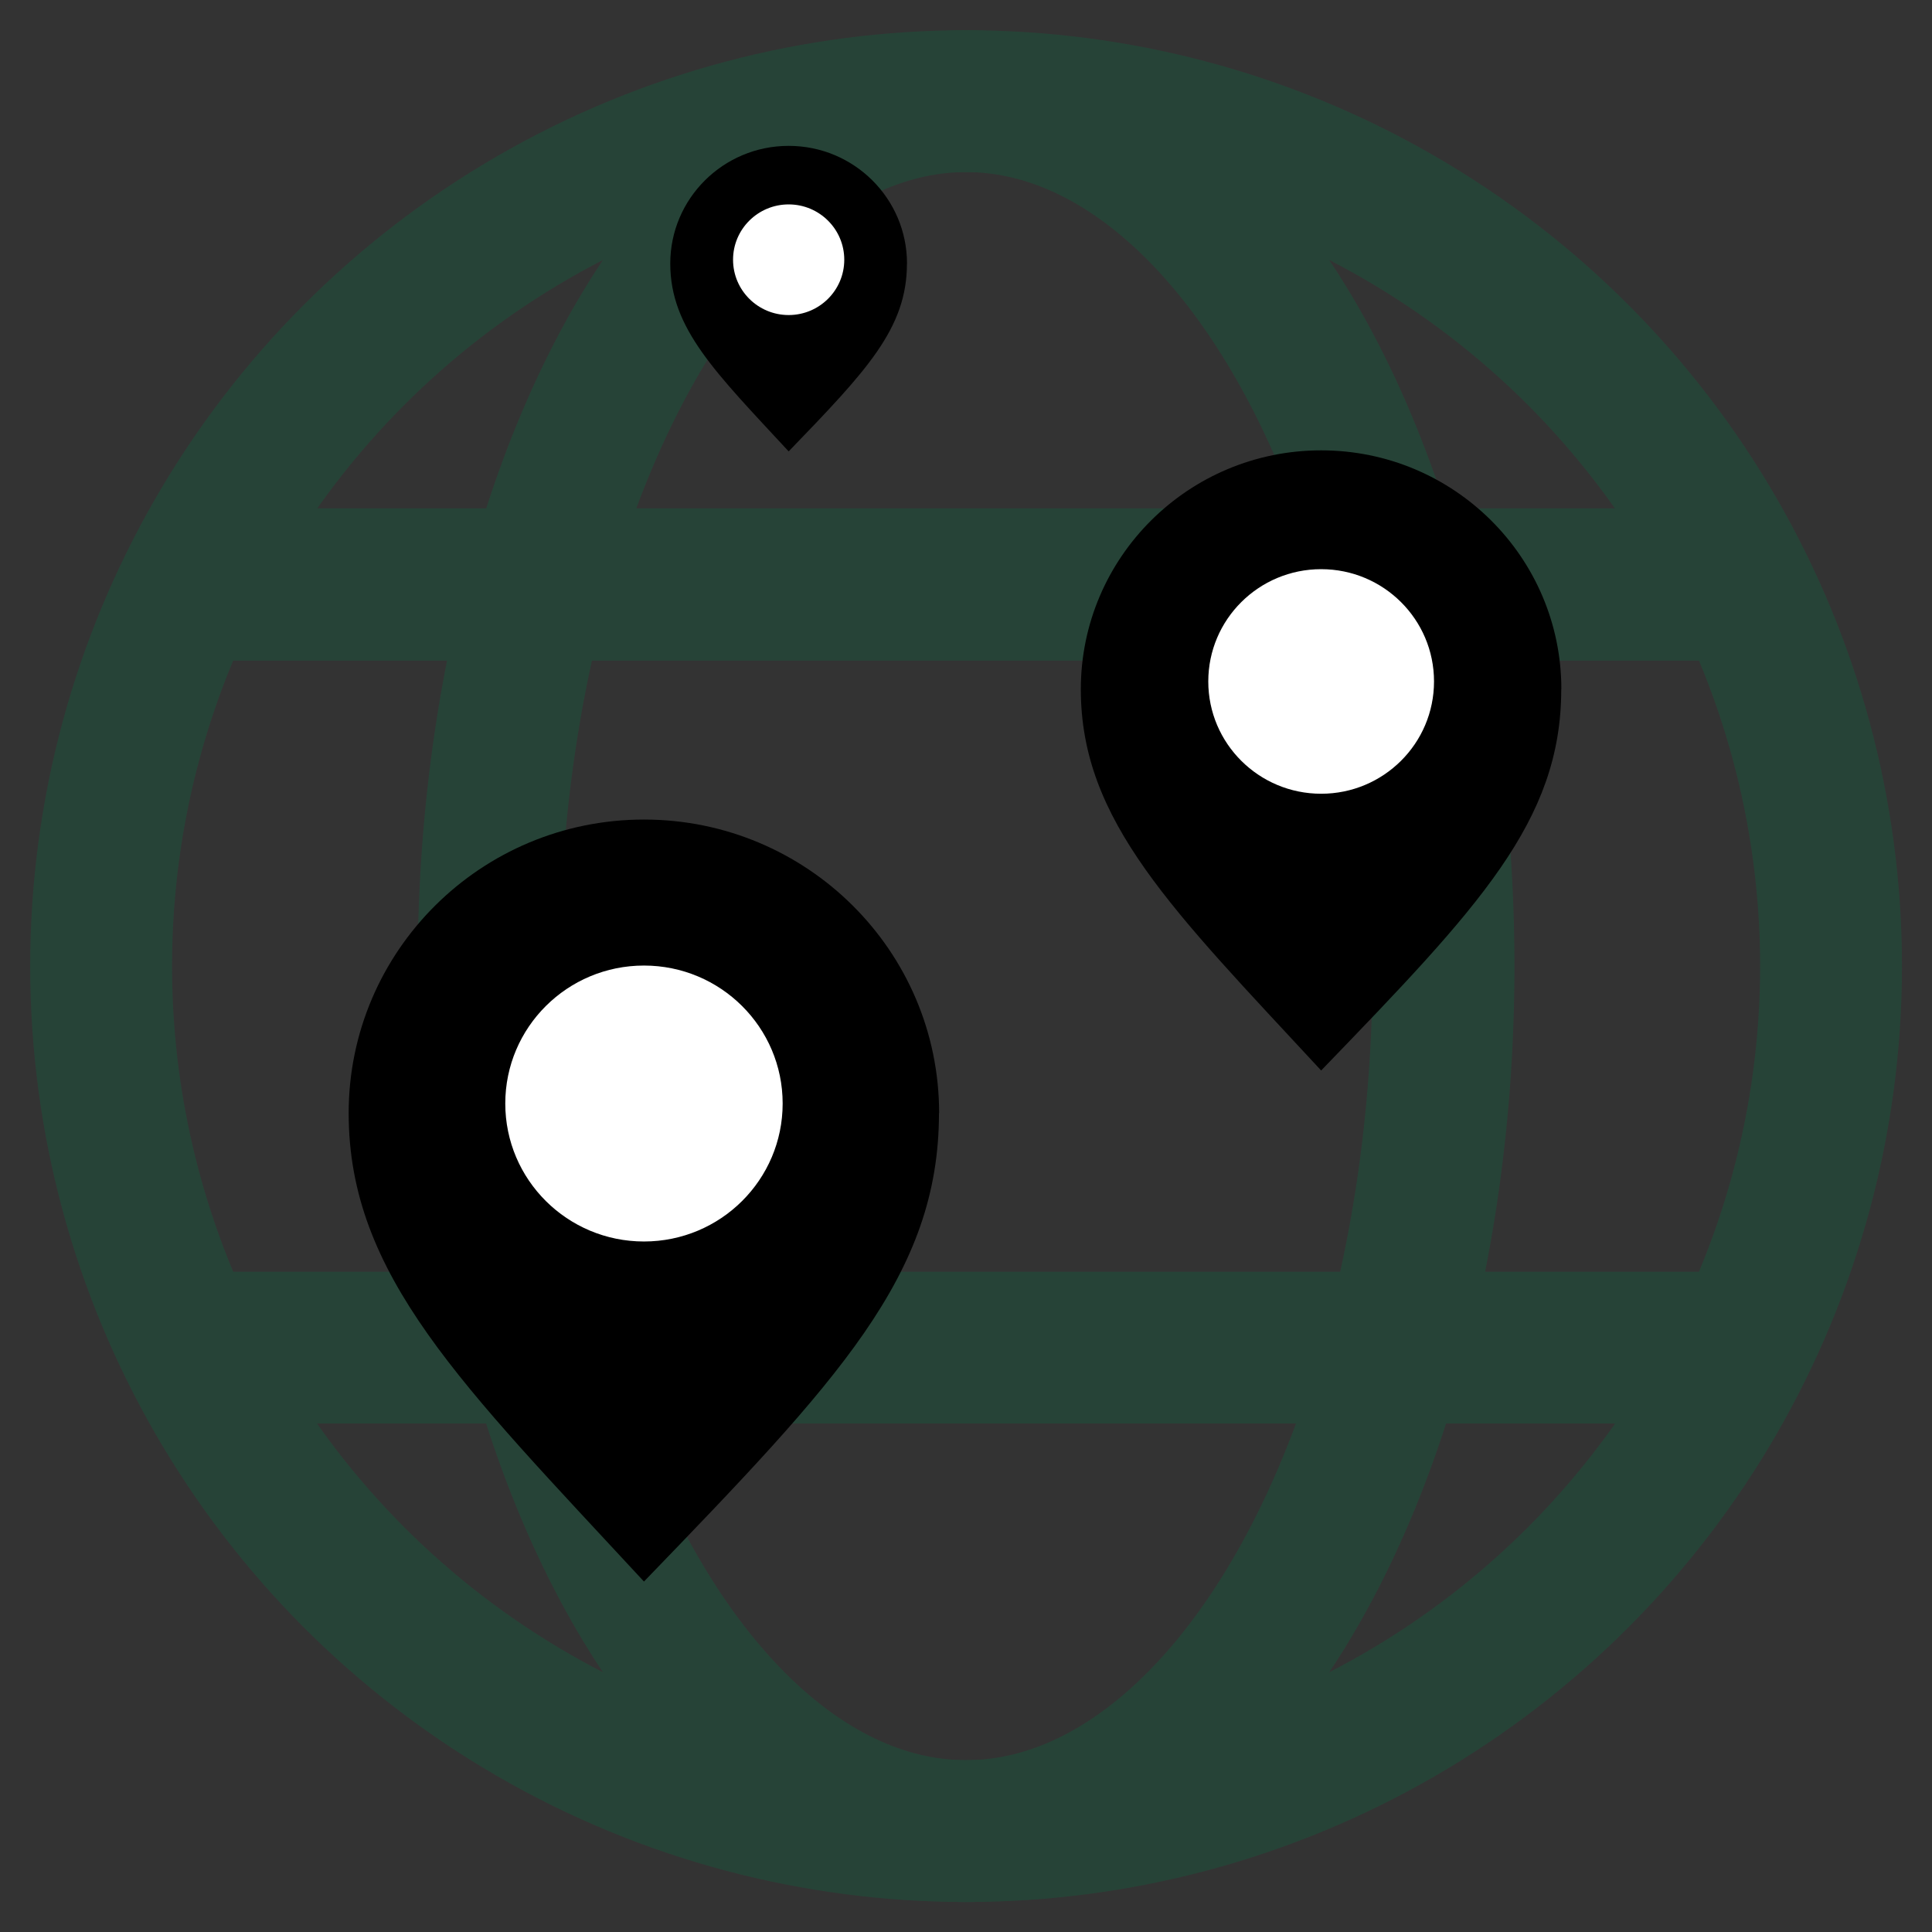 <svg xmlns="http://www.w3.org/2000/svg" width="64" height="64" viewBox="0 0 16.933 16.933"><rect x="0" y="0" width="16.933" height="16.933" fill="#333333" stroke="none"/><g style="opacity:.25" transform="matrix(1.257 0 0 1.257 -2.128 -2.55)"><ellipse cx="8.429" cy="8.765" rx="3.329" ry="6.031" style="opacity:1;fill:none;fill-opacity:1;stroke:#007544;stroke-width:.989;stroke-dasharray:none;stroke-opacity:1"/><circle cx="8.429" cy="8.765" r="6.031" style="opacity:1;fill:none;fill-opacity:1;stroke:#007544;stroke-width:.989;stroke-dasharray:none;stroke-opacity:1"/><g style="opacity:1"><path d="M3.52 11.325h9.723" style="opacity:1;fill:#fff;fill-opacity:1;stroke:#007544;stroke-width:1.058;stroke-linecap:square;stroke-linejoin:round;stroke-dasharray:none;stroke-opacity:1" transform="translate(0 .1)"/><path d="M3.49 6.004h9.783" style="opacity:1;fill:#fff;fill-opacity:1;stroke:#007544;stroke-width:1.062;stroke-linecap:square;stroke-linejoin:round;stroke-dasharray:none;stroke-opacity:1" transform="translate(0 .1)"/></g></g><g transform="matrix(.504 0 0 .504 3.796 -2.624)"><path d="M8.24 9.79c0 1.13-.704 1.865-2.057 3.266-1.272-1.374-2.059-2.135-2.059-3.266 0-1.13.922-2.047 2.059-2.047 1.136 0 2.058.916 2.058 2.047" style="fill:#000;stroke:none;stroke-width:.529;stroke-dasharray:none"/><ellipse cx="6.183" cy="9.723" rx=".967" ry=".962" style="fill:#fff;stroke:none;stroke-width:.529;stroke-linecap:round;stroke-linejoin:round;stroke-dasharray:none"/></g><g transform="translate(5.254 -3.974)scale(1.023)"><path d="M8.24 9.79c0 1.13-.704 1.865-2.057 3.266-1.272-1.374-2.059-2.135-2.059-3.266 0-1.13.922-2.047 2.059-2.047 1.136 0 2.058.916 2.058 2.047" style="fill:#000;stroke:none;stroke-width:.529;stroke-dasharray:none"/><ellipse cx="6.183" cy="9.723" rx=".967" ry=".962" style="fill:#fff;stroke:none;stroke-width:.529;stroke-linecap:round;stroke-linejoin:round;stroke-dasharray:none"/></g><g transform="matrix(1.257 0 0 1.257 -2.128 -2.55)"><path d="M8.24 9.79c0 1.13-.704 1.865-2.057 3.266-1.272-1.374-2.059-2.135-2.059-3.266 0-1.13.922-2.047 2.059-2.047 1.136 0 2.058.916 2.058 2.047" style="fill:#000;stroke:none;stroke-width:.529;stroke-dasharray:none"/><ellipse cx="6.183" cy="9.723" rx=".967" ry=".962" style="fill:#fff;stroke:none;stroke-width:.529;stroke-linecap:round;stroke-linejoin:round;stroke-dasharray:none"/></g></svg>